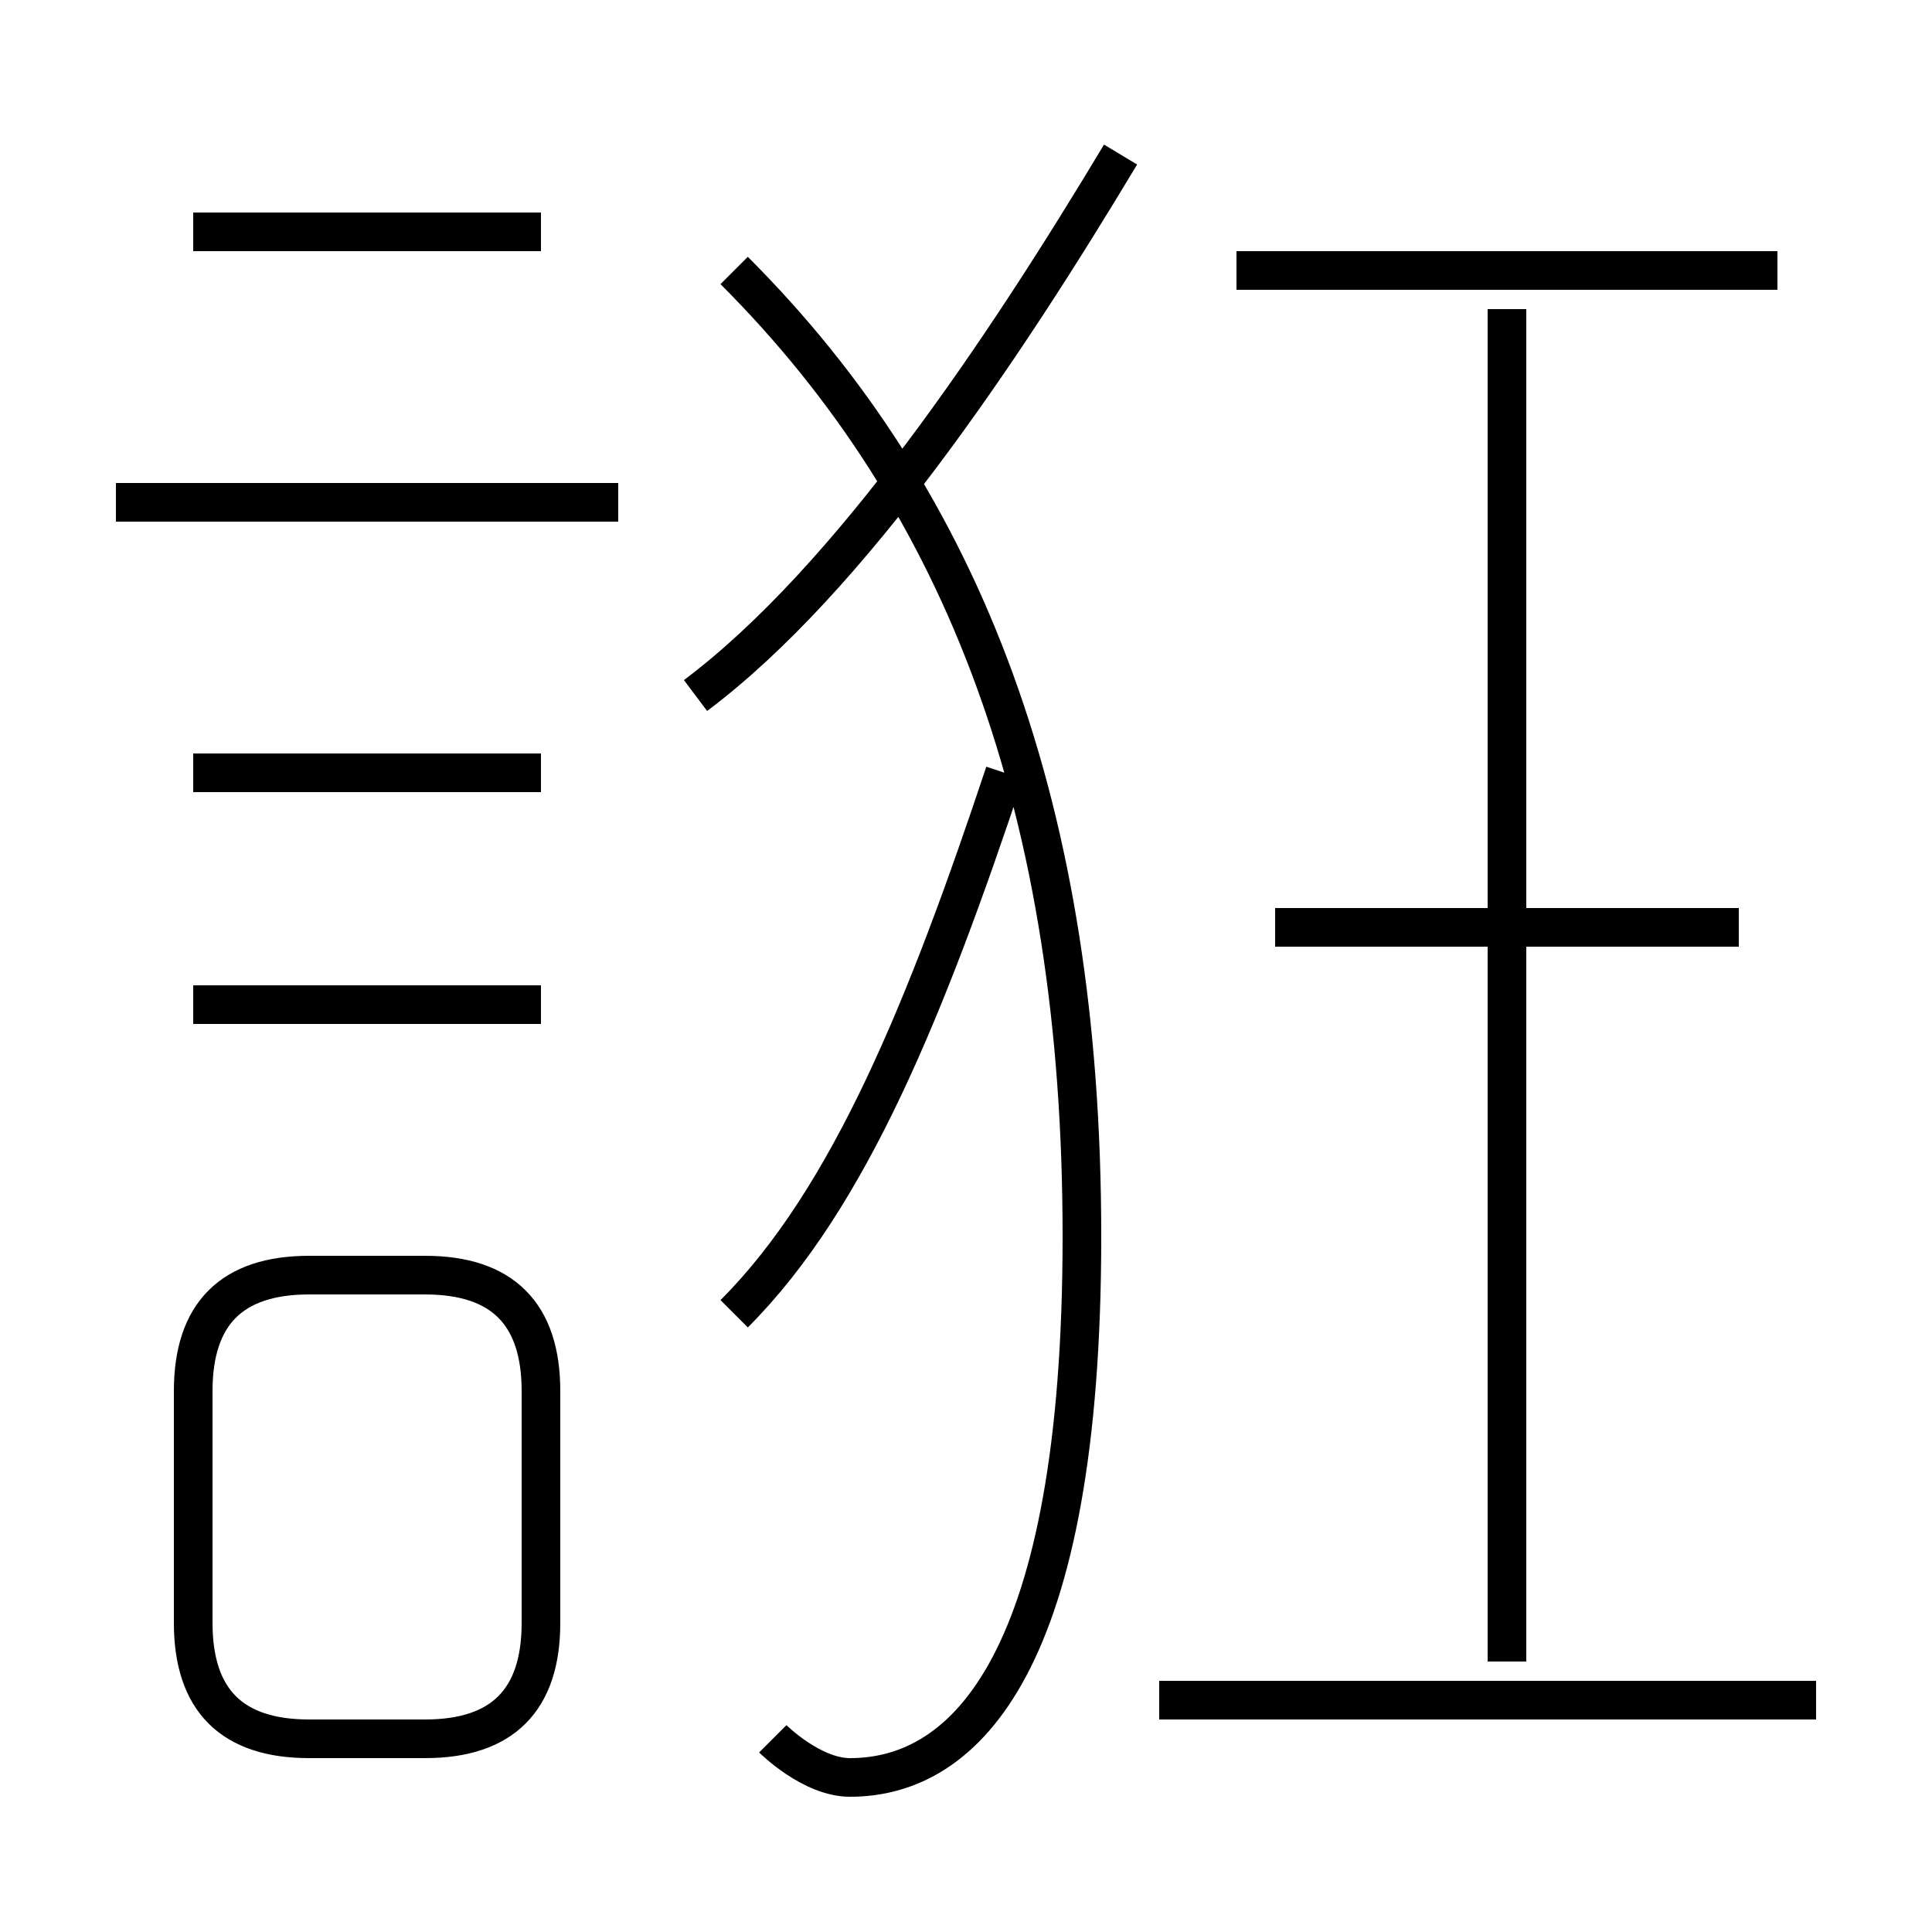 <?xml version='1.0' encoding='utf8'?>
<svg viewBox="0.0 -6.0 50.0 50.0" version="1.1" xmlns="http://www.w3.org/2000/svg">
<rect x="0.0" y="-6.0" width="50.0" height="50.0" fill="#808080" stroke="none"/>
<rect x="-1000" y="-1000" width="2000" height="2000" stroke="white" fill="white"/>
<g style="fill:white;stroke:#000000;  stroke-width:1">
<path d="M 20 1 C 20 1 21 2 22 2 C 25 2 28 -1 28 -12 C 28 -23 25 -31 19 -37 M 8 1 L 11 1 C 13 1 14 0 14 -2 L 14 -8 C 14 -10 13 -11 11 -11 L 8 -11 C 6 -11 5 -10 5 -8 L 5 -2 C 5 0 6 1 8 1 Z M 14 -18 L 5 -18 M 14 -24 L 5 -24 M 19 -10 C 22 -13 24 -18 26 -24 M 47 0 L 30 0 M 16 -31 L 3 -31 M 14 -38 L 5 -38 M 18 -26 C 22 -29 26 -35 29 -40 M 39 -1 L 39 -36 M 45 -20 L 33 -20 M 46 -37 L 32 -37" transform="translate(0.0 38.0)" />
</g>
</svg>